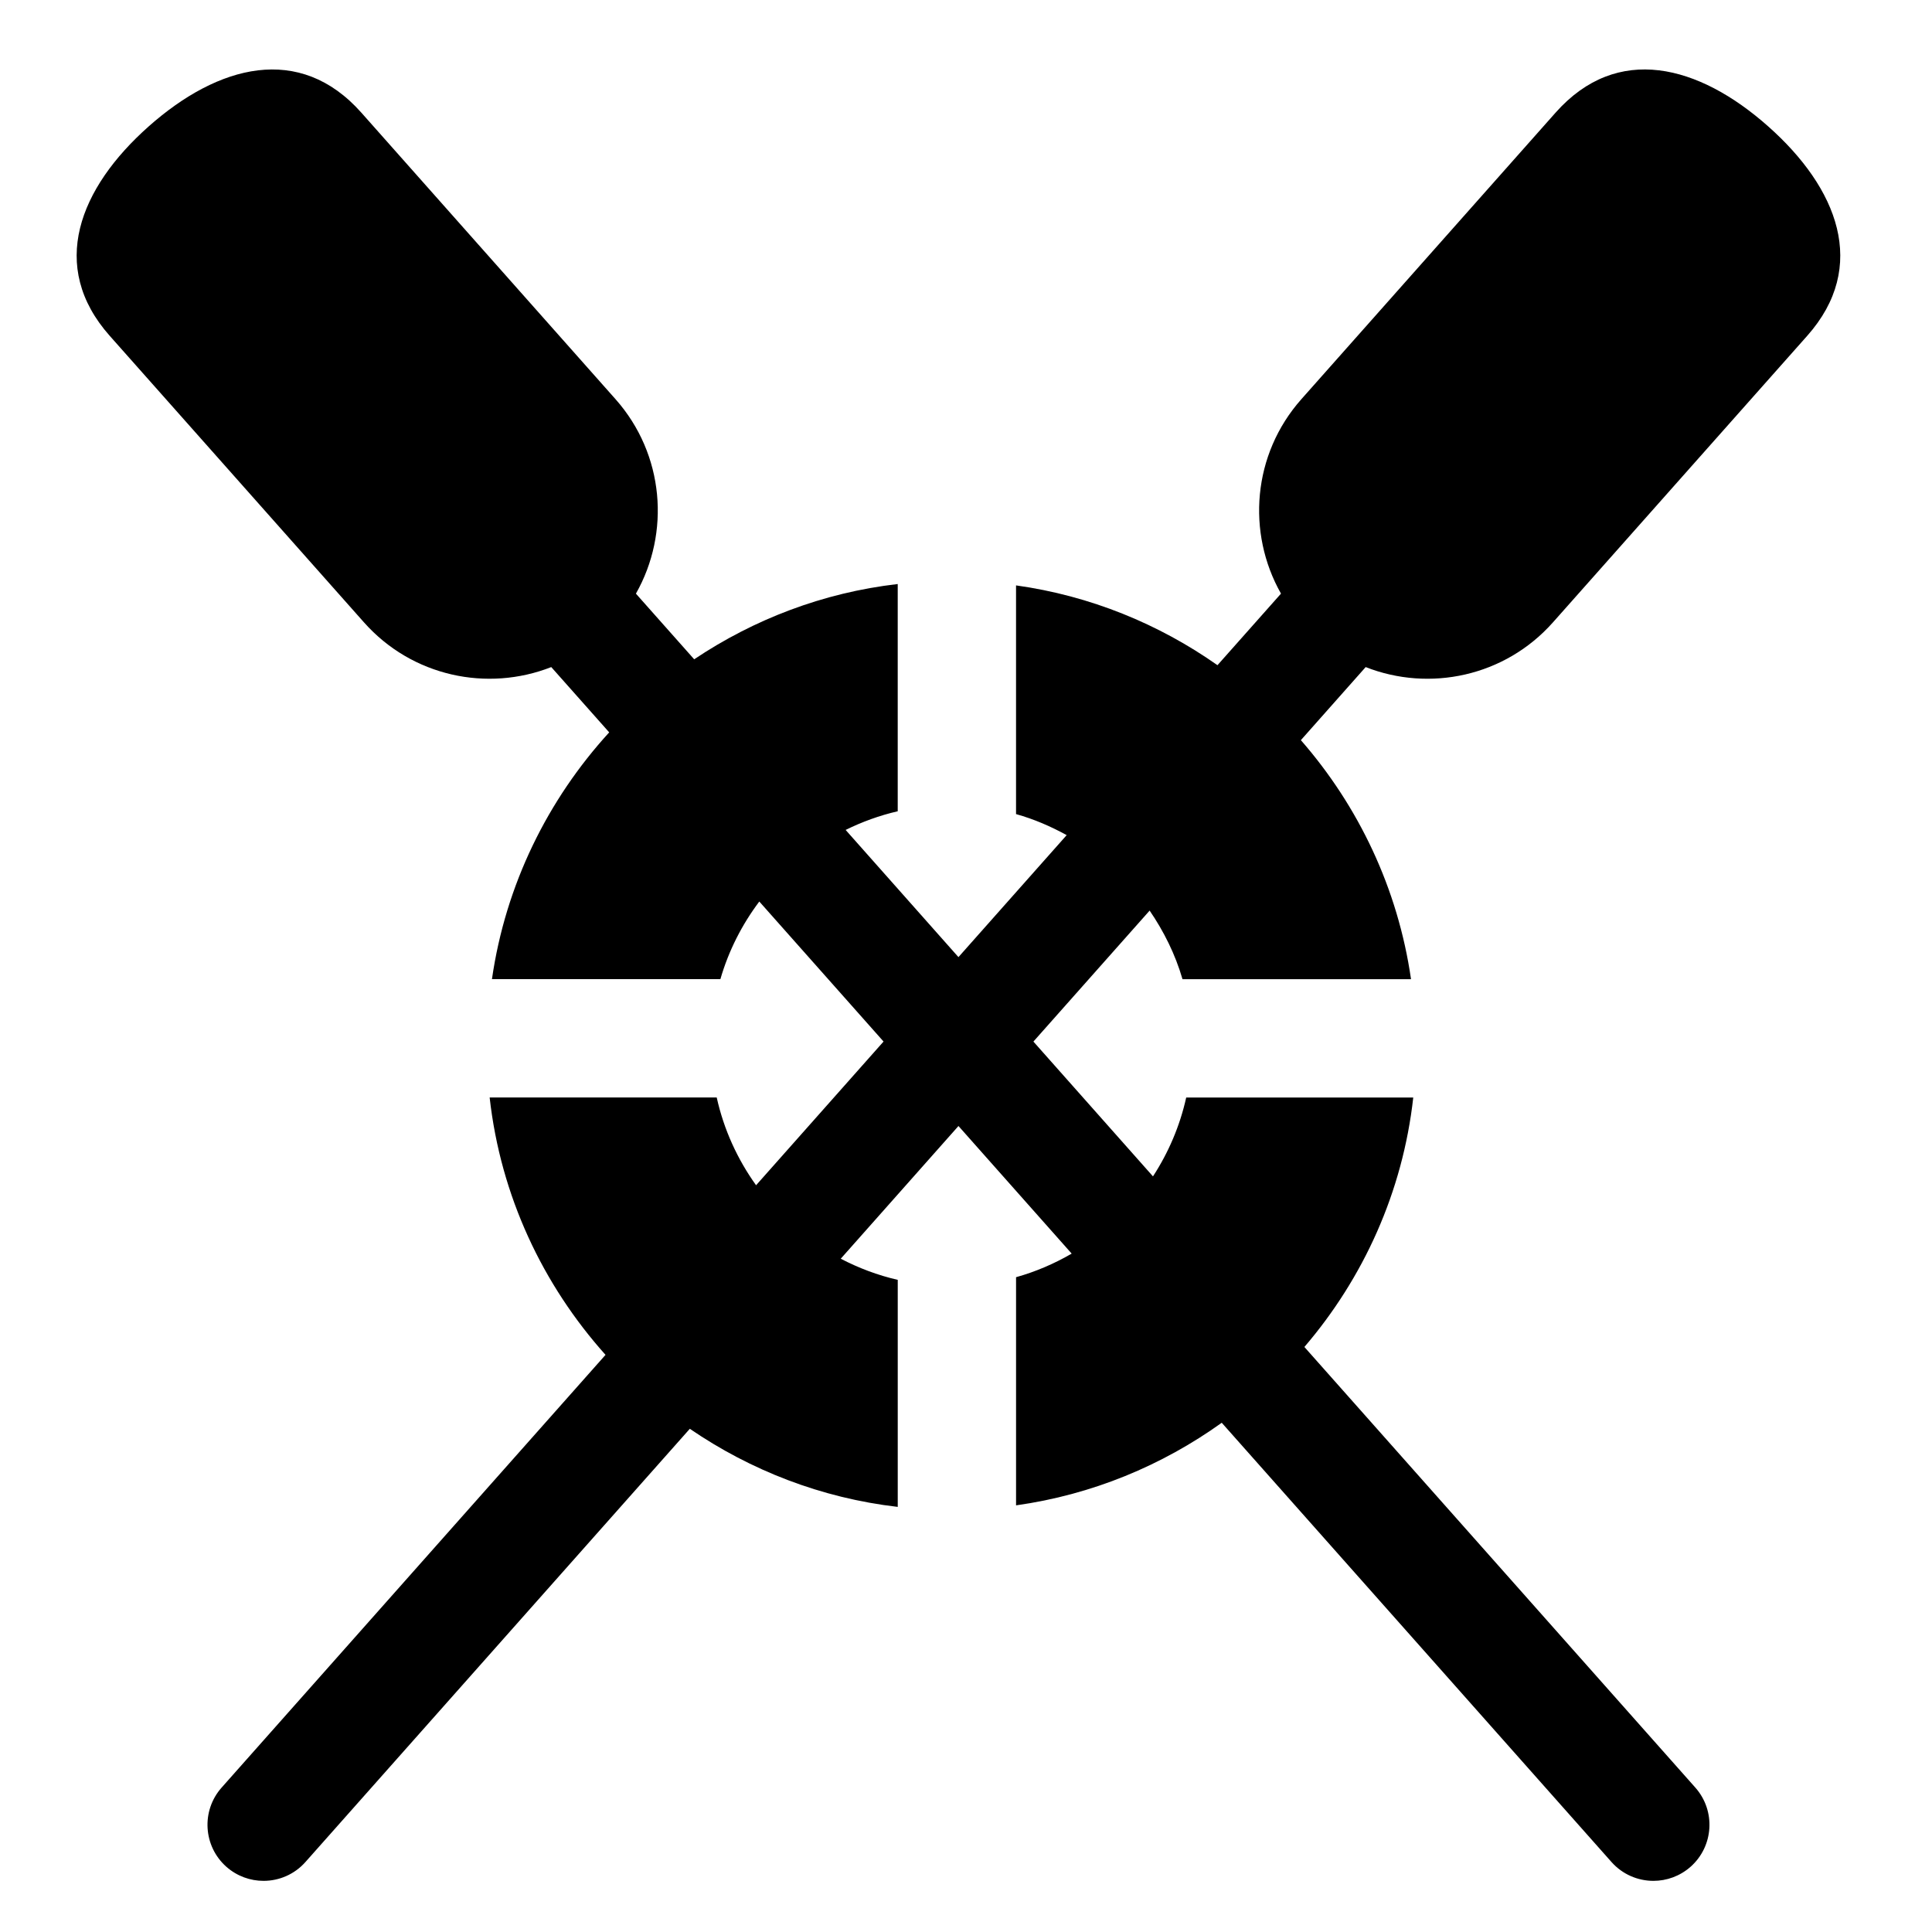 <svg xmlns="http://www.w3.org/2000/svg" xmlns:xlink="http://www.w3.org/1999/xlink" version="1.1" x="0px" y="0px" viewBox="0 0 100 100" enable-background="new 0 0 100 100" xml:space="preserve"><path d="M80.382,32.212l13.159-14.83c3.189-3.595,1.578-7.65-2.019-10.84c-3.595-3.191-7.812-4.309-11.004-0.713L67.36,20.66  c-2.536,2.858-2.841,6.917-1.056,10.066l-3.288,3.704c-3.036-2.135-6.582-3.593-10.426-4.13v11.837  c0.925,0.259,1.798,0.636,2.621,1.089l-5.602,6.314l-5.839-6.583c0.85-0.418,1.751-0.749,2.696-0.966V30.229  c-3.87,0.447-7.45,1.83-10.535,3.896l-3.016-3.398c1.785-3.149,1.479-7.208-1.056-10.066L18.702,5.83  C15.51,2.234,11.293,3.352,7.697,6.542c-3.596,3.19-5.208,7.245-2.018,10.84l13.159,14.83c2.493,2.809,6.392,3.614,9.695,2.316  l2.999,3.379c-3.181,3.481-5.365,7.888-6.069,12.774h11.824c0.424-1.47,1.117-2.825,2.014-4.018l6.431,7.247l-6.598,7.438  c-0.962-1.342-1.668-2.877-2.037-4.543H25.344c0.569,5.094,2.75,9.697,5.998,13.322L11.471,92.525  c-1.063,1.199-0.954,3.033,0.244,4.098c0.553,0.488,1.24,0.73,1.925,0.73c0.801,0,1.598-0.33,2.171-0.977l19.894-22.422  c3.139,2.148,6.801,3.584,10.762,4.043v-11.75v-0.002c-1.04-0.238-2.027-0.613-2.95-1.094l6.093-6.869l5.86,6.605  c-0.896,0.52-1.859,0.936-2.879,1.221v11.809c3.934-0.551,7.559-2.062,10.646-4.275l20.172,22.734  c0.573,0.646,1.37,0.977,2.172,0.977c0.685,0,1.372-0.242,1.924-0.73c1.199-1.064,1.309-2.898,0.245-4.098L67.515,69.719  c3.049-3.559,5.088-8.008,5.635-12.912H61.398c-0.327,1.477-0.92,2.852-1.72,4.082l-6.189-6.977l6.016-6.78  c0.737,1.079,1.329,2.265,1.701,3.55h11.828c-0.678-4.698-2.719-8.957-5.701-12.372l3.354-3.782  C73.99,35.827,77.89,35.021,80.382,32.212z"></path></svg>